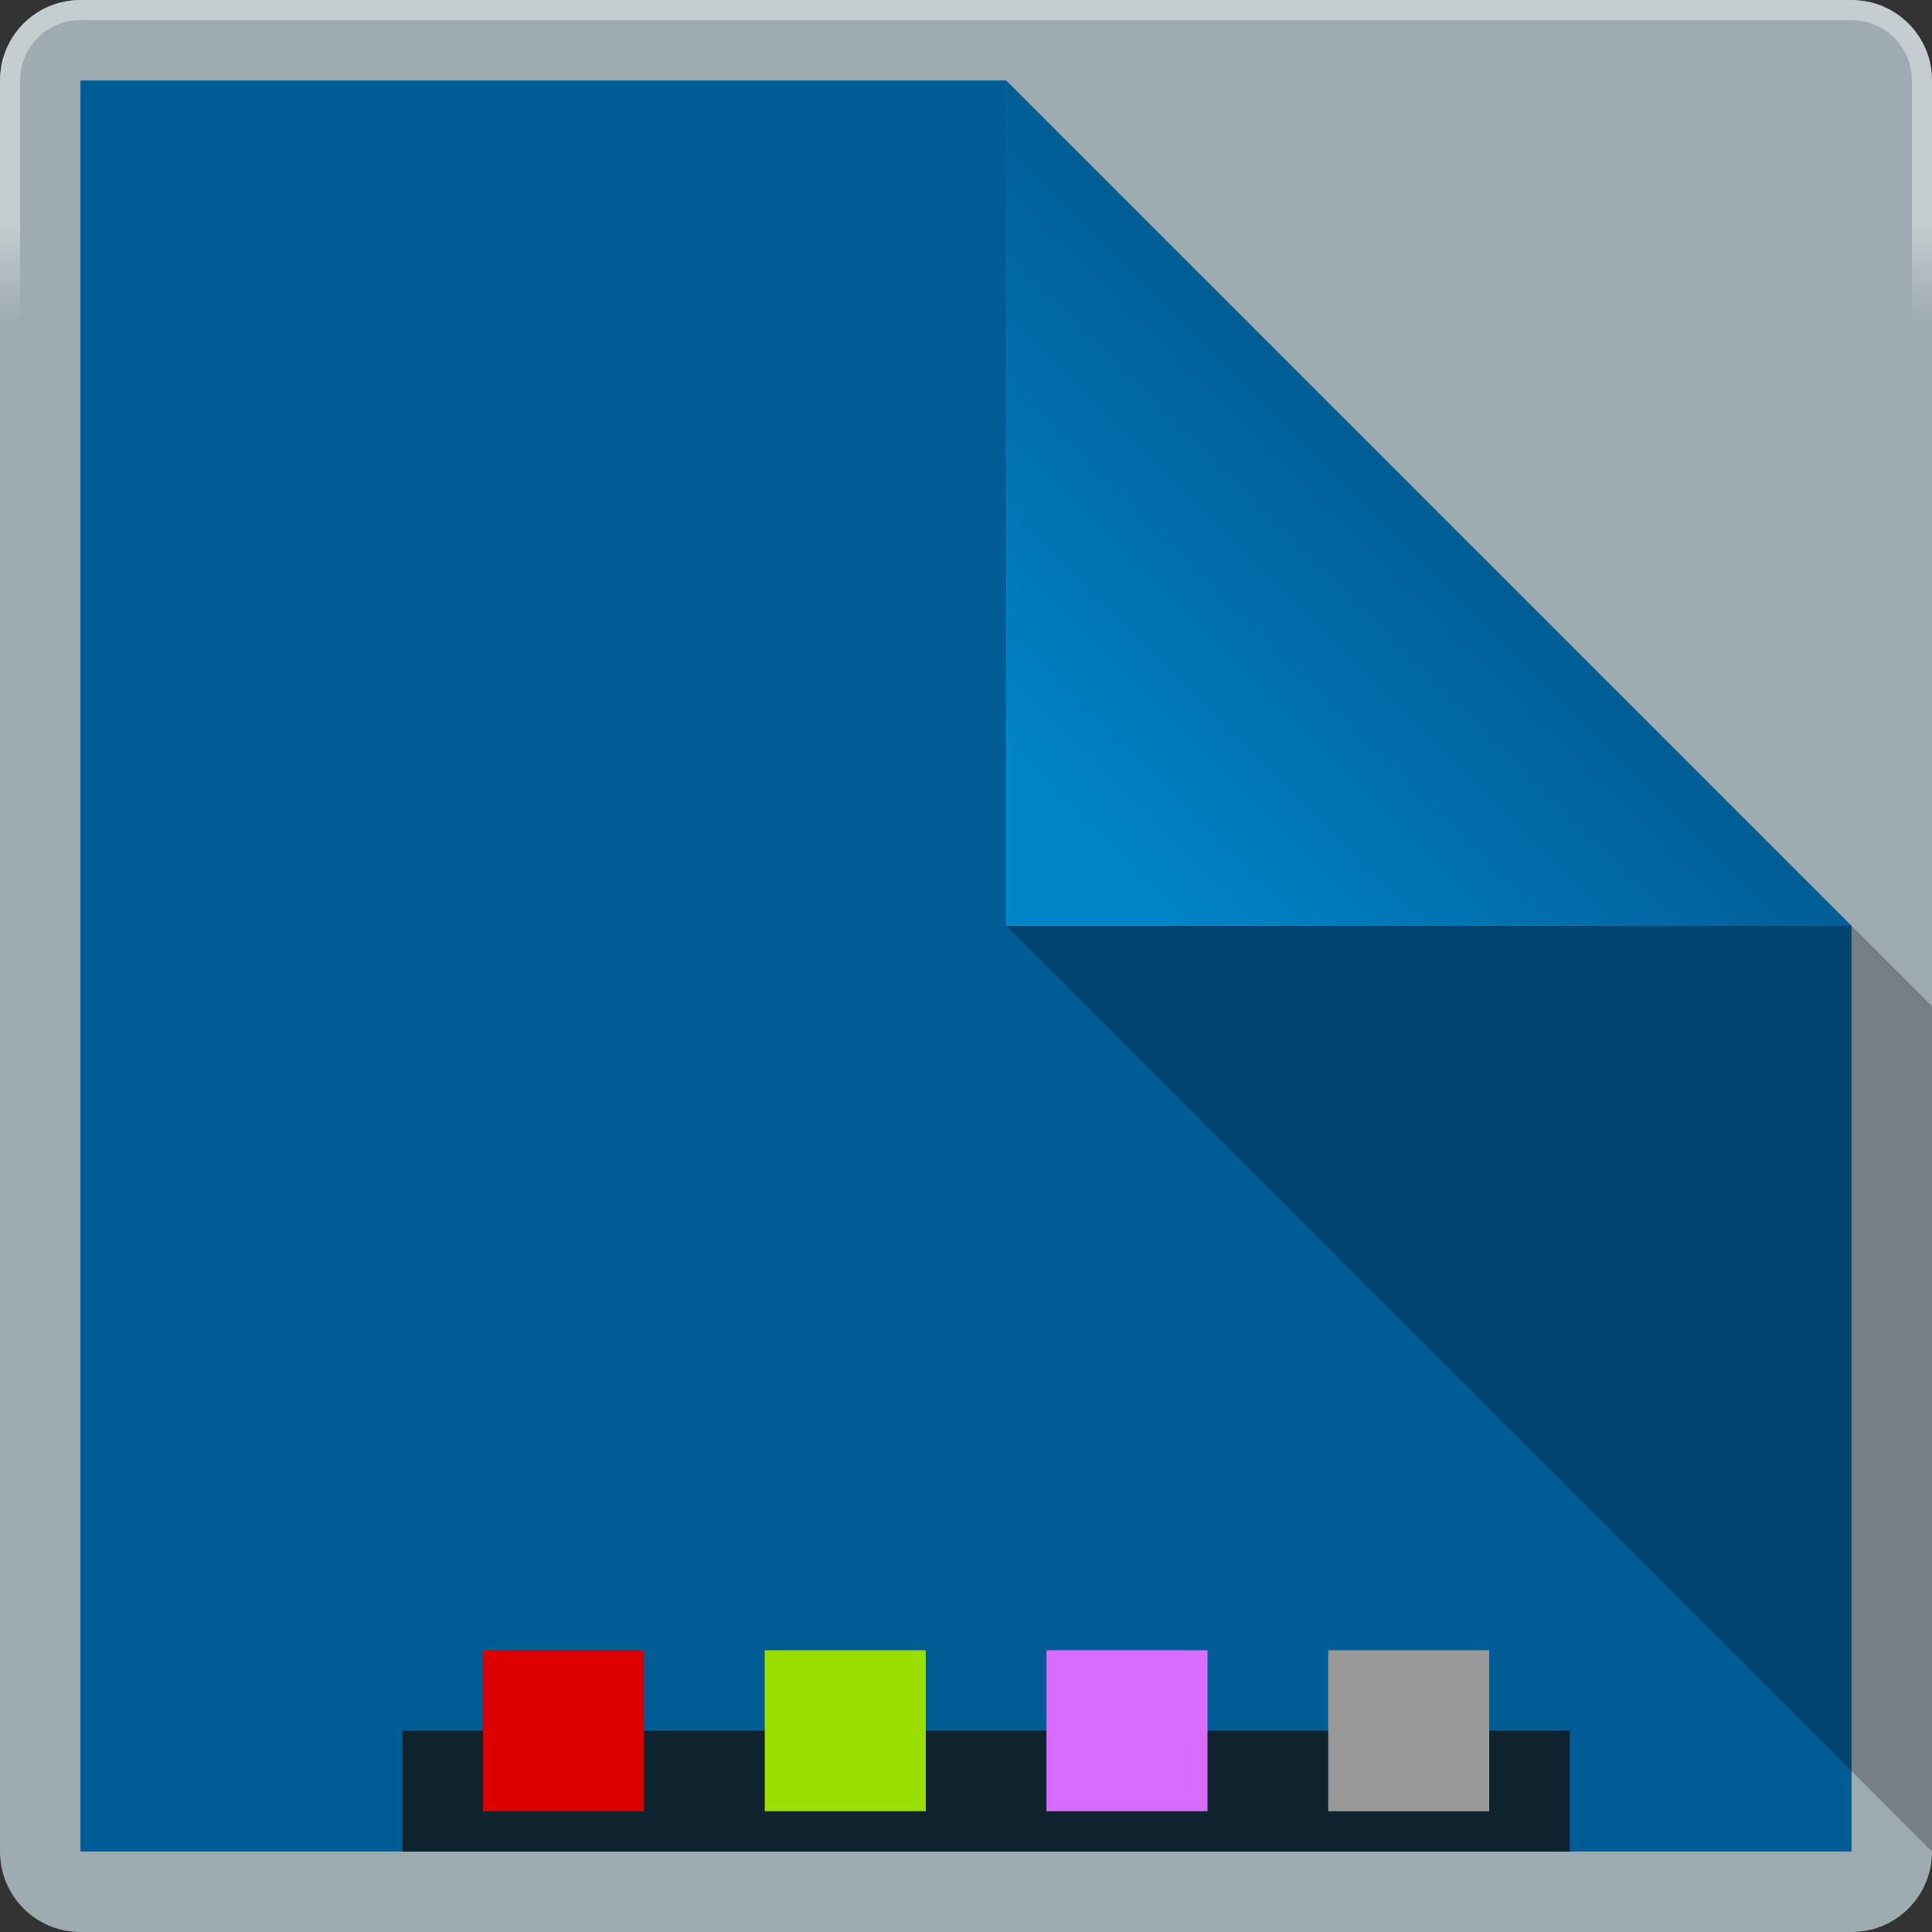 <svg xmlns:rdf="http://www.w3.org/1999/02/22-rdf-syntax-ns#" xmlns="http://www.w3.org/2000/svg" height="48" width="48" version="1.1" xmlns:cc="http://creativecommons.org/ns#" xmlns:xlink="http://www.w3.org/1999/xlink" xmlns:dc="http://purl.org/dc/elements/1.1/">
 <rect width="100%" height="100%" fill="#333333" stroke="none"/>
 <defs>
  <linearGradient id="linearGradient3803" y2="3" gradientUnits="userSpaceOnUse" y1=".5" gradientTransform="translate(0,5)" x2="27.5" x1="27.5">
   <stop stop-color="#fff" offset="0"/>
   <stop stop-color="#fff" stop-opacity="0" offset="1"/>
  </linearGradient>
  <linearGradient id="linearGradient3956" y2="12.286" gradientUnits="userSpaceOnUse" x2="35.964" y1="21.125" x1="27.125">
   <stop stop-color="#0084c8" offset="0"/>
   <stop stop-color="#005c94" offset="1"/>
  </linearGradient>
 </defs>
 <g transform="translate(0 -1004.4)">
  <g transform="translate(-40.191 1005.5)">
   <flowRoot style="word-spacing:0px;letter-spacing:0px" xml:space="preserve" transform="translate(-18.262 -1007.9)" line-height="125%" font-size="40px" font-family="sans-serif" fill="#000000"><flowRegion><rect y="6.634" x="-53.033" width="57.629" height="49.321"/></flowRegion><flowPara/></flowRoot>
  </g>
  <path style="color:#000000" d="m2 1004.4h44c1.108 0 2 0.892 2 2v44c0 1.108-0.892 2-2 2h-44c-1.108 0-2-0.892-2-2v-44c0-1.108 0.892-2 2-2z" fill="#9eabb0"/>
  <path style="color:#000000" d="m2 1006.4h23v21h21v23h-44z" fill="#005c94"/>
  <path d="m25 2 21 21h-21z" transform="translate(0 1004.4)" fill="url(#linearGradient3956)"/>
  <path opacity=".25" d="m25 23 23 23v-21l-2-2z" transform="translate(0 1004.4)"/>
 </g>
 <g>
  <flowRoot style="word-spacing:0px;letter-spacing:0px" line-height="125%" xml:space="preserve" font-size="40px" transform="translate(-18.262 -1007.9)" font-family="sans-serif" fill="#000000"><flowRegion><rect y="6.634" width="57.629" x="-53.033" height="49.321"/></flowRegion><flowPara/></flowRoot>
 </g>
 <g>
  <rect style="color:#000000" height="3" width="29" y="43" x="10" fill="#0e232e"/>
  <rect style="color:#000000" height="4" width="4" y="41" x="12" fill="#dc0000"/>
  <rect style="color:#000000" height="4" width="4" y="41" x="19" fill="#9ade00"/>
  <rect style="color:#000000" height="4" width="4" y="41" x="26" fill="#d76cff"/>
  <rect style="color:#000000" height="4" width="4" y="41" x="33" fill="#999"/>
  <path opacity=".4" style="color:#000000" d="m2 0c-1.108 0-2 0.892-2 2v44c0 1.108 0.892 2 2 2h44c1.108 0 2-0.892 2-2v-44c0-1.108-0.892-2-2-2zm0 0.5h44c0.831 0 1.5 0.669 1.5 1.5v44c0 0.831-0.669 1.5-1.5 1.5h-44c-0.831 0-1.5-0.669-1.5-1.5v-44c0-0.831 0.669-1.5 1.5-1.5z" fill="url(#linearGradient3803)"/>
 </g>
</svg>
